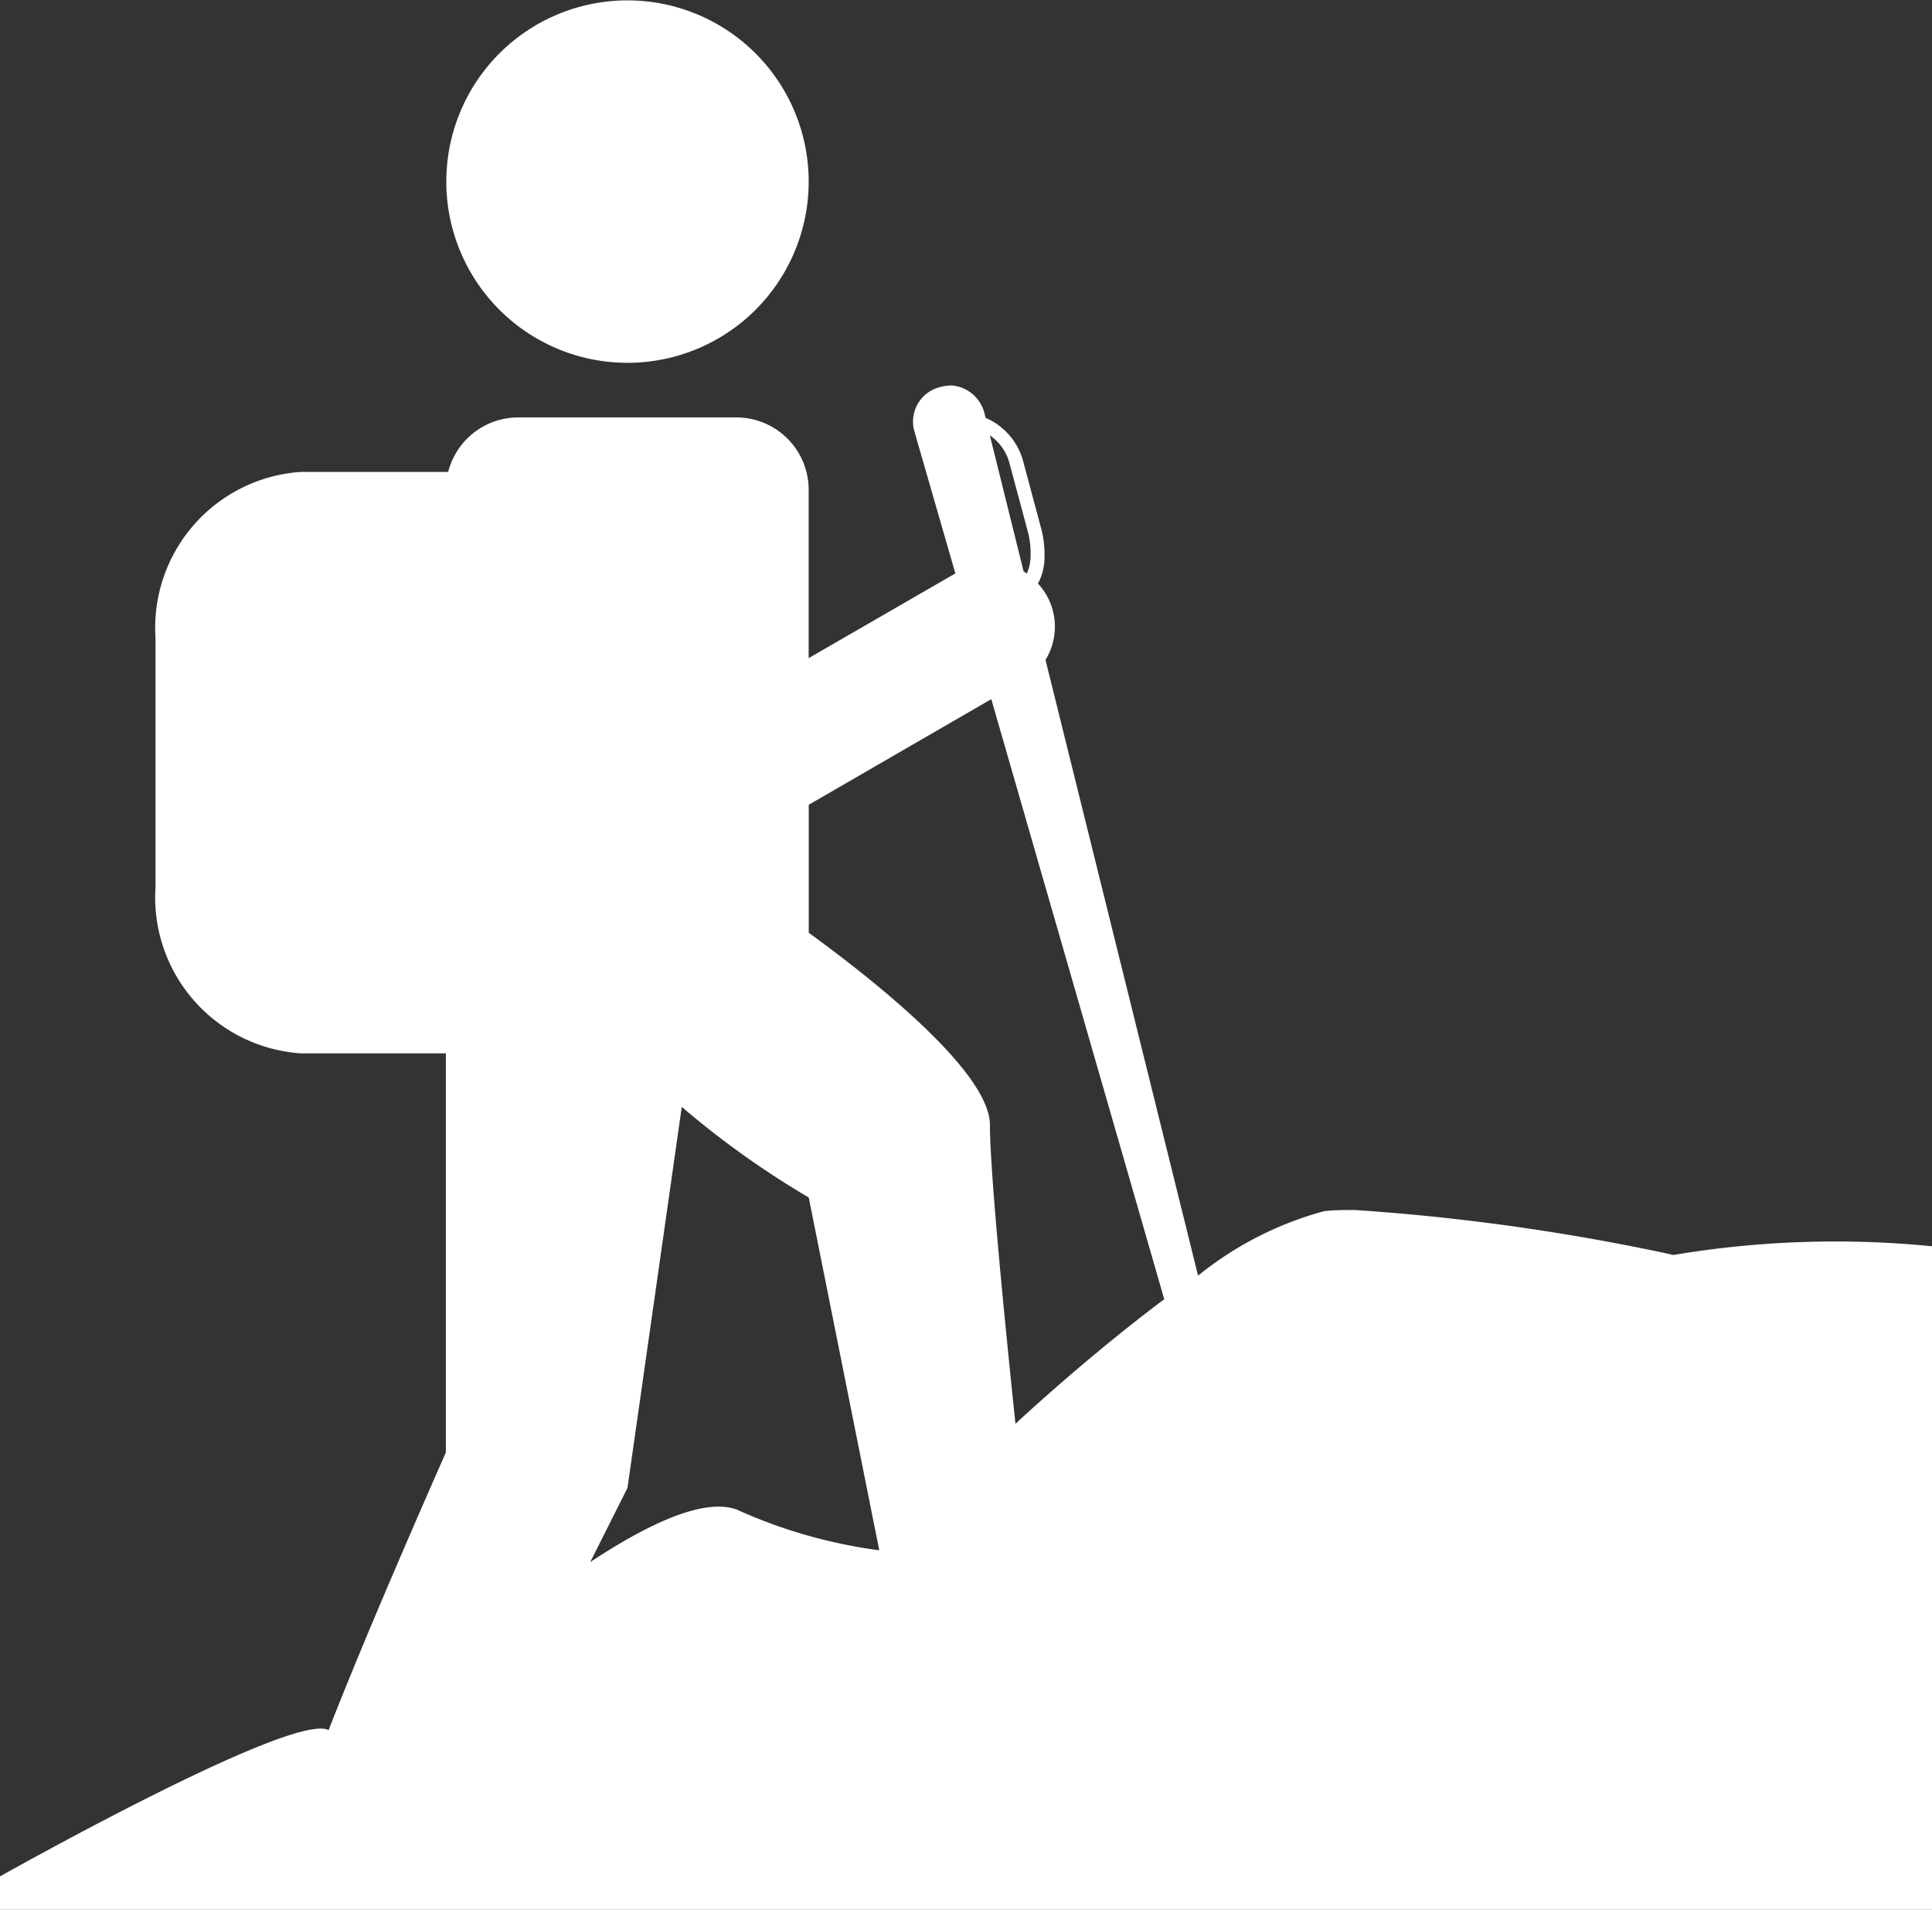 <svg xmlns="http://www.w3.org/2000/svg" width="25.592" height="25.293" viewBox="0 0 25.592 25.293">
  <rect x="0" y="0" width="25.592" height="25.293" fill="#333333" stroke="none"/>
  <g id="Group_16656" data-name="Group 16656" transform="translate(-678.588 -749)">
    <g id="Group_13308" data-name="Group 13308" transform="translate(678.588 749)">
      <g id="Group_13307" data-name="Group 13307" transform="translate(0 0)">
        <path id="Path_26792" data-name="Path 26792" d="M9.9,163.9a2.4,2.4,0,1,0,2.4,2.4,2.4,2.4,0,0,0-2.4-2.4ZM14.2,169a.619.619,0,0,0-.159.021.471.471,0,0,0-.34.589l.542,1.879L12.3,172.611v-2.227a.959.959,0,0,0-.961-.961H8.455a.958.958,0,0,0-.93.722H5.571a2.069,2.069,0,0,0-1.923,2.2v3.3a2.069,2.069,0,0,0,1.923,2.2H7.494v5.287s-.995,2.24-1.553,3.675a.018.018,0,0,1-.016-.006c-.486-.183-3.689,1.582-4.337,1.944v.455H27.18v-8.8a12.946,12.946,0,0,0-3.423.115,29.032,29.032,0,0,0-4.217-.595c-.152,0-.291,0-.412.015a4.544,4.544,0,0,0-1.67.854l-2.021-8.155a.839.839,0,0,0-.1-1.011.007.007,0,0,0,0,0,.716.716,0,0,0,.086-.316,1.358,1.358,0,0,0-.038-.393l-.249-.929a.872.872,0,0,0-.492-.556l-.014-.055A.488.488,0,0,0,14.2,169Zm.5.661a.647.647,0,0,1,.257.357l.249.929a1.172,1.172,0,0,1,.033.335.6.6,0,0,1-.049.209c-.014-.01-.029-.02-.043-.029Zm.019,3.493,2.291,7.947c-.679.51-1.386,1.11-1.971,1.65-.142-1.356-.338-3.341-.338-3.957,0-.712-1.583-1.952-2.4-2.546v-1.695Zm-4.1,5.4a11.757,11.757,0,0,0,1.682,1.2l.934,4.672a6.665,6.665,0,0,1-1.883-.537c-.441-.167-1.2.2-1.946.694L9.9,183.6Z" transform="translate(-1.588 -163.895)" fill="#fff"/>
      </g>
    </g>
  </g>
</svg>
